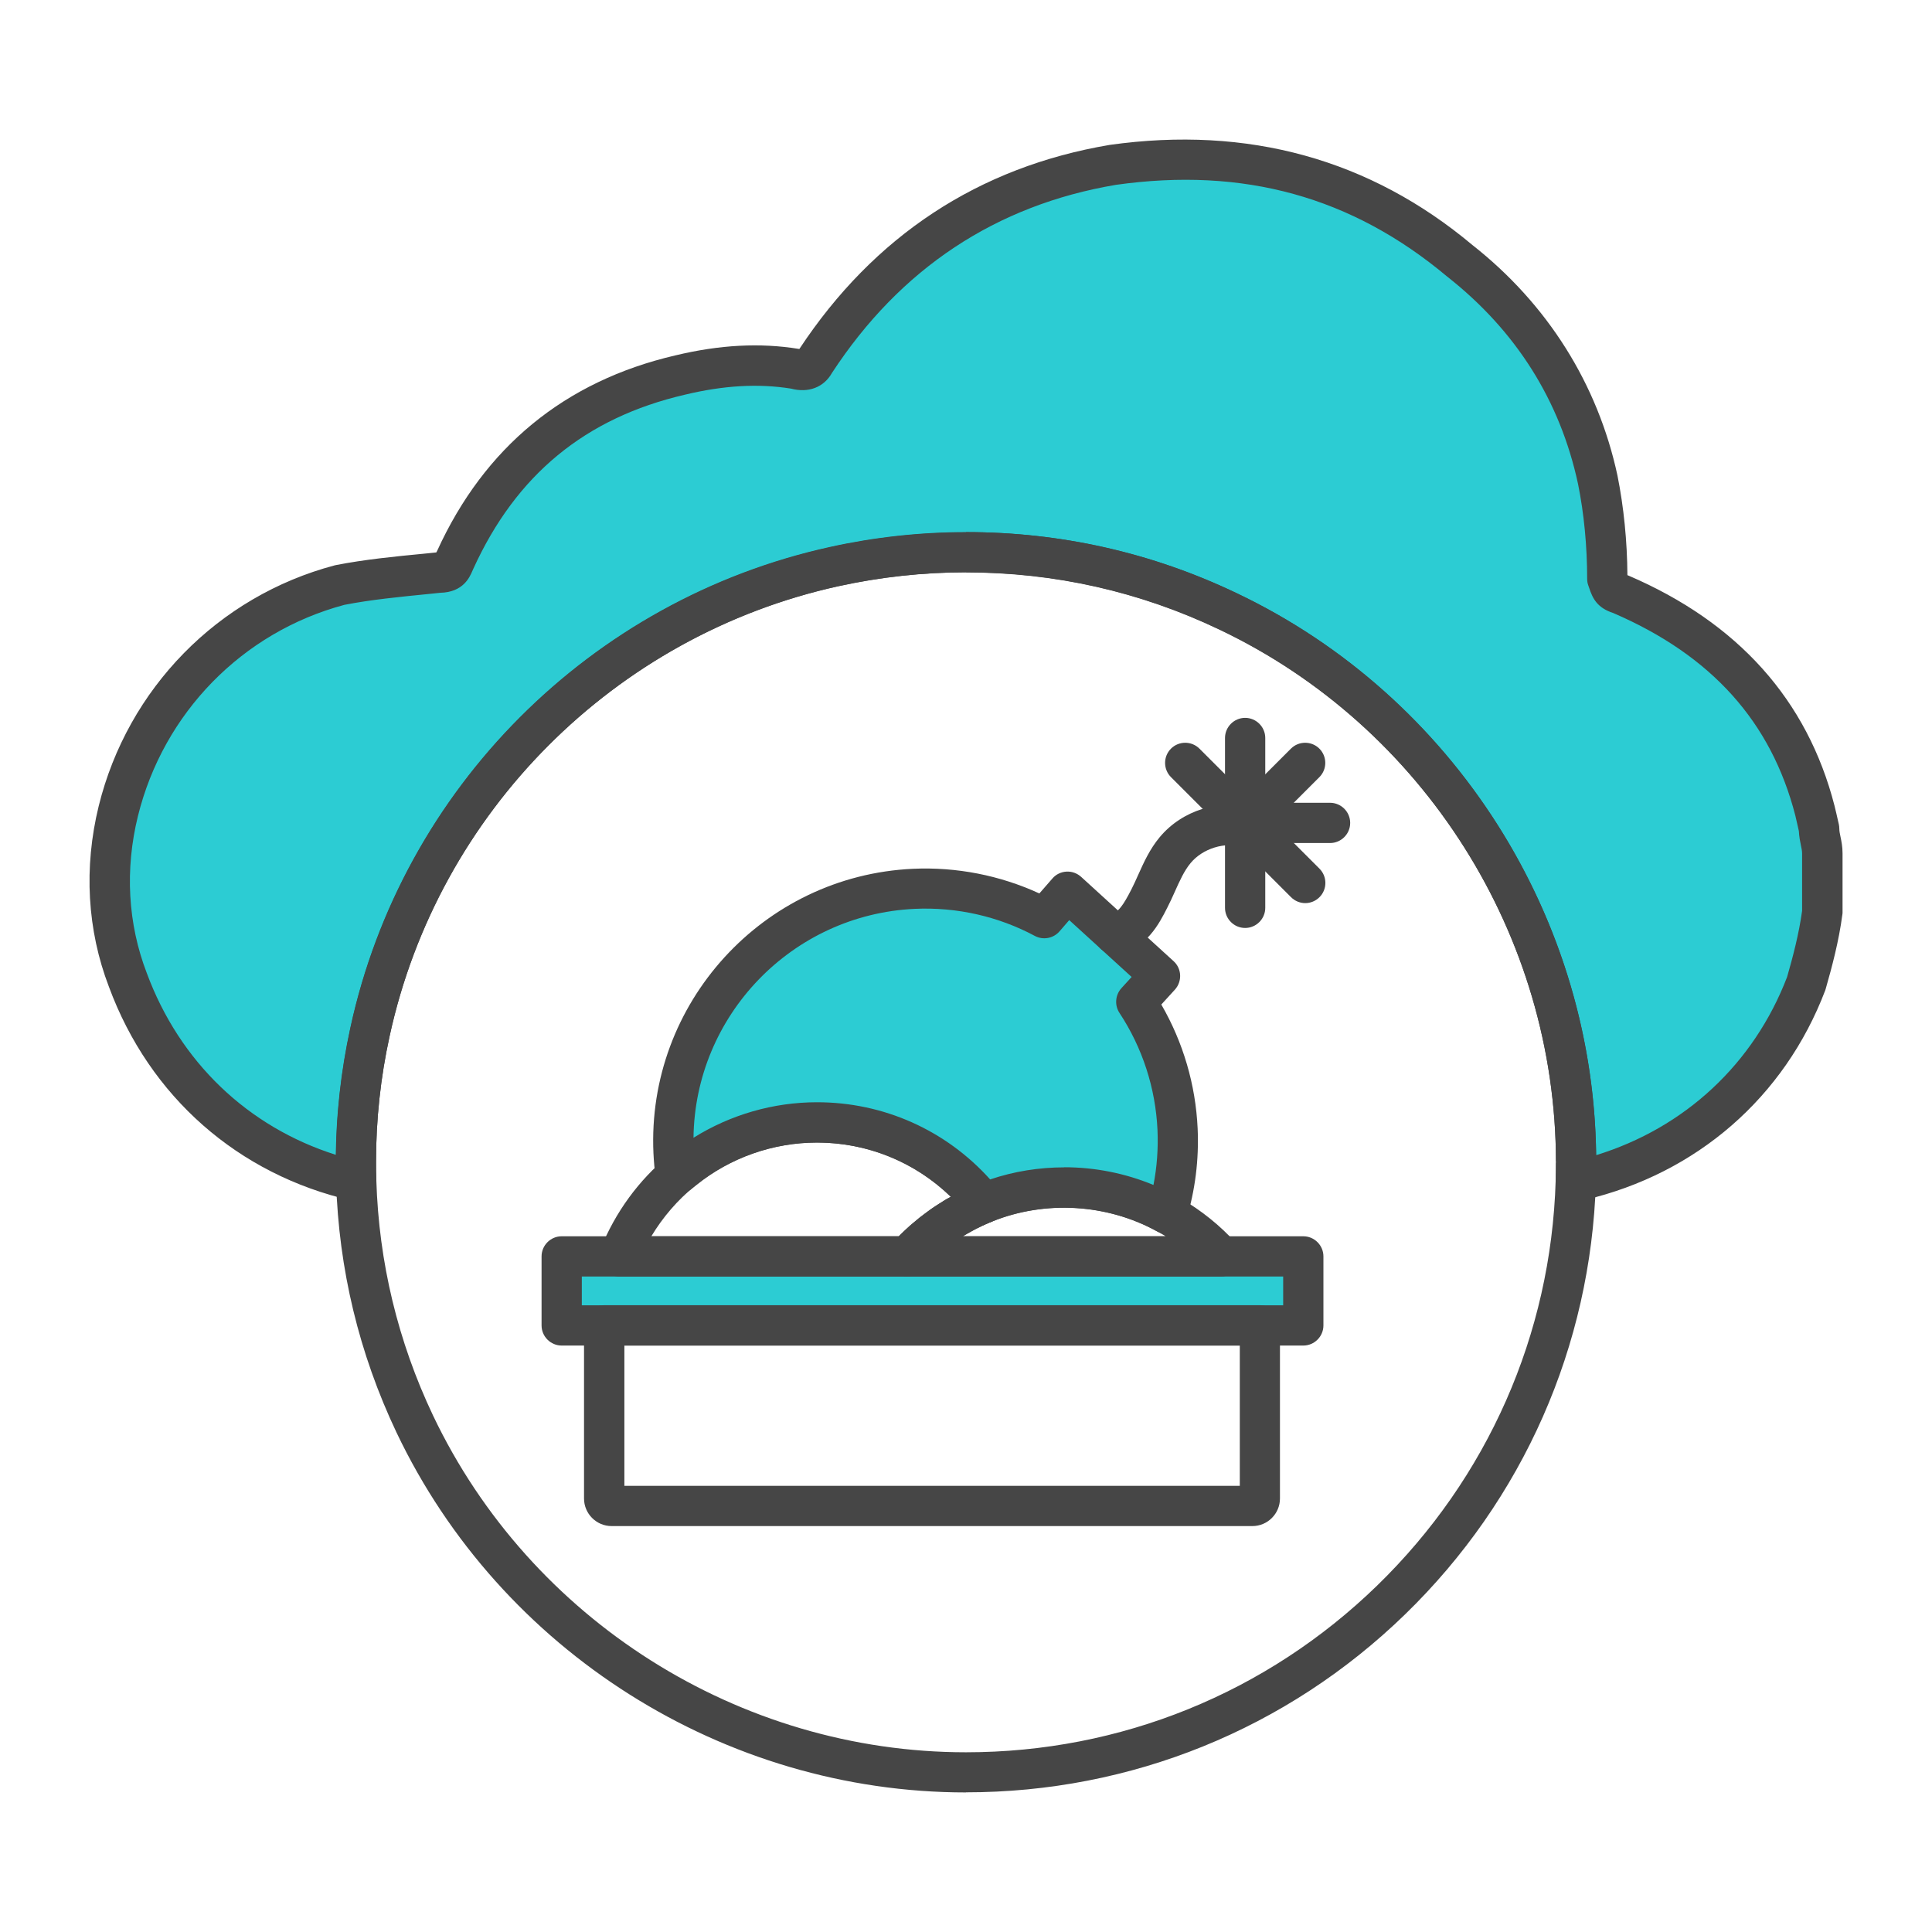 <?xml version="1.0" encoding="UTF-8"?><svg id="Security_Networking" xmlns="http://www.w3.org/2000/svg" viewBox="0 0 192 192"><defs><style>.cls-1{fill:#464646;}.cls-2{fill:#2cccd3;}</style></defs><path class="cls-2" d="m181.1,84.82v5.83c-.32,2.45-.97,4.91-1.59,7.07-3.83,10.06-12.15,17.16-22.51,19.59-.13.03-.26.06-.4.09.02-.62.03-1.26.03-1.89v-.06c-.02-24.16-14.15-44.98-34.59-54.7-7.88-3.76-16.72-5.87-26.04-5.87-4.51,0-8.9.5-13.11,1.43-23,5.06-41.12,23.21-46.12,46.24-.91,4.15-1.4,8.47-1.4,12.9v.06c0,.62,0,1.23.03,1.85-10.45-2.39-18.85-9.59-22.69-19.97-2.11-5.5-2.3-11.33-.95-16.81,2.56-10.39,10.71-19.46,22-22.45,3.18-.62,6.69-.92,9.87-1.24,1.27,0,1.27-.6,1.59-1.22,4.48-9.82,11.82-15.95,22.35-18.4,3.83-.92,7.64-1.25,11.47-.62.97.29,1.59,0,1.92-.63,7.01-10.73,16.89-17.48,29.65-19.64,13.09-1.84,24.56,1.24,34.44,9.52,7.04,5.54,11.82,12.91,13.73,21.78.62,3.08.95,6.45.95,9.83.32.91.32,1.24,1.29,1.53,10.23,4.38,16.76,11.45,19.35,21.54.14.57.27,1.16.41,1.78,0,.92.32,1.54.32,2.46Z"/><path class="cls-1" d="m156.6,119.4c-.46,0-.92-.16-1.28-.47-.47-.39-.74-.98-.72-1.6.02-.6.03-1.22.03-1.83-.02-22.54-13.15-43.3-33.45-52.95-7.9-3.77-16.37-5.68-25.18-5.68-4.26,0-8.52.47-12.68,1.38-22.26,4.9-39.76,22.45-44.6,44.71-.9,4.1-1.35,8.3-1.35,12.48,0,.66,0,1.25.03,1.85.02.62-.25,1.21-.73,1.61-.48.39-1.11.54-1.72.41-11.29-2.58-20.09-10.32-24.12-21.23-2.17-5.65-2.52-11.87-1.02-17.98,2.88-11.68,11.86-20.84,23.43-23.91.04-.01.09-.02.13-.03,2.86-.56,5.88-.86,8.81-1.14l1.18-.12c.02-.05.05-.1.08-.15,4.7-10.31,12.68-16.87,23.67-19.43,4.42-1.06,8.43-1.27,12.25-.65.03,0,.05,0,.08.01,7.43-11.25,17.81-18.08,30.84-20.28,13.75-1.93,25.87,1.42,36.06,9.96,7.44,5.86,12.44,13.79,14.4,22.89.63,3.14.97,6.55.99,9.91.03.01.05.02.08.03,10.9,4.67,17.8,12.37,20.5,22.88.13.51.24,1.01.36,1.54l.07.3c.03.14.05.29.05.44,0,.25.05.49.12.82.09.43.2.97.2,1.64v5.83c0,.09,0,.17-.02.26-.34,2.61-1.03,5.19-1.65,7.36-.02.05-.03.11-.05.16-4.04,10.62-12.76,18.21-23.92,20.83l-.44.1c-.14.03-.28.04-.42.04Zm-60.6-66.52c9.42,0,18.47,2.04,26.9,6.07,21.49,10.22,35.45,32.09,35.72,55.85,8.83-2.72,15.67-9.08,18.98-17.71.57-1.98,1.18-4.3,1.49-6.57v-5.7c0-.25-.05-.49-.12-.82-.08-.38-.17-.84-.2-1.39l-.02-.11c-.11-.5-.22-.98-.33-1.44-2.4-9.33-8.32-15.92-18.1-20.14-1.61-.52-2.05-1.47-2.39-2.49l-.09-.26c-.08-.21-.11-.44-.11-.66,0-3.21-.31-6.48-.91-9.43-1.78-8.27-6.16-15.22-13.01-20.6-9.46-7.93-20.22-10.9-32.92-9.11-11.9,2.01-21.41,8.3-28.21,18.69-.8,1.43-2.34,2.02-4.07,1.56-3.25-.52-6.71-.32-10.57.61-9.88,2.3-16.74,7.95-21,17.29-.07.15-.1.21-.12.27-.25.57-.89,2.07-3.17,2.12l-1.16.12c-2.81.28-5.71.56-8.37,1.08-10.13,2.71-17.98,10.74-20.51,20.98-1.31,5.31-1.01,10.71.88,15.62,3.27,8.83,10.04,15.29,18.8,18.06.05-4.27.54-8.49,1.44-12.62,5.16-23.78,23.87-42.53,47.64-47.76,4.43-.98,8.99-1.48,13.54-1.48Zm85.1,37.77h0,0Z"/><path class="cls-1" d="m96,178.13c-24.04,0-46.25-14.04-56.59-35.76-3.73-7.86-5.75-16.26-6.01-24.95-.02-.64-.03-1.27-.03-1.91,0-4.53.49-9.01,1.45-13.39,5.16-23.78,23.87-42.53,47.64-47.76,4.43-.98,8.99-1.48,13.54-1.48,9.42,0,18.47,2.04,26.9,6.07,21.68,10.31,35.71,32.49,35.73,56.5h0v.06c0,.65-.01,1.31-.03,1.95-.5,16.31-7.23,31.57-18.95,42.96-11.75,11.42-27.25,17.7-43.65,17.7Zm0-121.25c-4.26,0-8.52.47-12.68,1.38-22.26,4.9-39.76,22.45-44.6,44.71-.9,4.1-1.35,8.3-1.35,12.48,0,.66,0,1.25.03,1.85.25,8.14,2.14,16,5.63,23.36,9.68,20.34,30.47,33.48,52.97,33.48,15.35,0,29.86-5.88,40.86-16.57,10.97-10.66,17.28-24.95,17.74-40.22.02-.6.03-1.22.03-1.83l2-.06h-2c-.02-22.48-13.15-43.24-33.45-52.89-7.9-3.77-16.37-5.68-25.18-5.68Z"/><rect class="cls-2" x="55.82" y="124.86" width="73.7" height="6.86"/><path class="cls-1" d="m129.52,133.72H55.82c-1.1,0-2-.9-2-2v-6.86c0-1.1.9-2,2-2h73.7c1.1,0,2,.9,2,2v6.86c0,1.1-.9,2-2,2Zm-71.7-4h69.7v-2.86H57.82v2.86Z"/><path class="cls-1" d="m124.47,151.66h-63.69c-1.51,0-2.74-1.23-2.74-2.74v-17.21c0-1.1.9-2,2-2h65.16c1.1,0,2,.9,2,2v17.21c0,1.51-1.23,2.74-2.74,2.74Zm-62.42-4h61.16v-13.94h-61.16v13.94Z"/><path class="cls-1" d="m90.18,126.86h-28.64c-.66,0-1.28-.33-1.66-.88-.37-.55-.45-1.25-.2-1.86,1.45-3.62,3.79-6.84,6.79-9.3.09-.09.19-.16.29-.23,4.08-3.26,9.2-5.06,14.43-5.06,7.11,0,13.73,3.2,18.15,8.79.39.5.53,1.15.36,1.76s-.61,1.11-1.2,1.34c-.23.09-.45.19-.67.29-.06.03-.18.09-.25.12-.03.01-.07.03-.1.05-.06.04-.13.07-.19.1-.16.07-.32.15-.48.24-.15.08-.27.14-.38.21-.05.03-.11.06-.16.09-.09.04-.18.09-.26.15-.03.02-.06.04-.09.05-.14.09-.29.18-.43.27-.16.1-.29.19-.43.28-.15.1-.28.19-.4.28l-.12.09s-.09.06-.14.1c-.04.03-.12.09-.16.12-.12.09-.25.18-.37.28-.12.1-.25.2-.37.31-.05.04-.1.08-.15.12-.1.08-.19.16-.29.24-.5.45-.96.9-1.41,1.39-.38.41-.91.65-1.47.65Zm-25.43-4h24.57c.35-.35.71-.69,1.08-1.02.16-.14.31-.27.47-.4.16-.14.32-.27.48-.4.16-.13.32-.25.48-.37.13-.1.26-.2.39-.29.25-.18.42-.31.61-.43.16-.1.33-.22.51-.33.14-.09.31-.2.47-.3.18-.12.37-.23.56-.32.04-.02.08-.05.11-.07-3.55-3.45-8.28-5.39-13.31-5.39-4.35,0-8.62,1.5-12,4.23-.03.02-.06.05-.09.07-.01.01-.03.02-.04.03-1.71,1.4-3.17,3.09-4.31,4.99Zm4.46-5.13s0,0,0,0c0,0,0,0,0,0Z"/><path class="cls-1" d="m96.8,122c-.73,0-1.42-.4-1.78-1.08-.5-.96-.14-2.14.81-2.67.12-.07.24-.12.36-.18.27-.12.56-.26.86-.37,1.03-.4,2.18.1,2.59,1.13.4,1.02-.09,2.18-1.12,2.59-.29.12-.58.25-.86.38-.28.13-.57.2-.86.2Z"/><path class="cls-1" d="m121.35,126.86h-31.17c-.79,0-1.51-.47-1.83-1.2s-.18-1.57.36-2.16c.53-.58,1.1-1.14,1.69-1.67.15-.13.29-.26.44-.37.18-.16.36-.31.55-.46.13-.1.29-.22.45-.34.13-.1.26-.2.39-.29.25-.18.42-.31.61-.43.12-.09.32-.21.51-.33.12-.08.31-.2.5-.31.16-.1.35-.21.53-.3.18-.11.36-.21.55-.31.18-.1.41-.22.65-.33.11-.06.22-.12.33-.17.09-.04.17-.08.26-.12.23-.11.48-.22.74-.33.03-.02.07-.03.1-.04,2.78-1.13,5.72-1.71,8.74-1.71,3.91,0,7.77.99,11.17,2.88.08.04.19.1.3.16l.12.07c2.07,1.21,3.9,2.68,5.47,4.41.53.59.67,1.43.35,2.16s-1.04,1.19-1.83,1.19Zm-25.65-4h20.14c-.15-.1-.31-.19-.47-.28l-.34-.19c-5.01-2.77-11.15-3.13-16.4-1.02-.04.02-.09.04-.14.06-.23.09-.45.19-.67.29-.06.03-.18.09-.25.12-.03.01-.07.03-.1.05-.06.04-.13.07-.19.1-.16.07-.32.15-.48.24-.17.09-.28.15-.38.21-.05.03-.11.06-.16.09-.11.05-.22.12-.32.18-.09.05-.17.1-.24.14Z"/><path class="cls-2" d="m115.97,120.63c-3.02-1.67-6.5-2.63-10.2-2.63-2.83,0-5.53.56-7.99,1.56h0c-3.87-4.88-9.86-8.02-16.58-8.02-5.02,0-9.63,1.75-13.25,4.68-.05.03-.1.07-.14.11-.22.16-.43.32-.65.5-.1-.76-.18-1.52-.21-2.3-.64-13.83,10.06-25.56,23.88-26.2,4.69-.21,9.12.87,12.97,2.93l2.32-2.66,4.65,4.24,4.54,4.14-2.37,2.6c2.4,3.64,3.89,7.96,4.1,12.64.13,2.93-.24,5.77-1.05,8.42Z"/><path class="cls-1" d="m115.97,122.63c-.33,0-.67-.08-.97-.25-4.96-2.75-11.15-3.11-16.42-.98-.29.13-.61.19-.94.17-.56-.04-1.09-.31-1.44-.75-3.66-4.62-9.13-7.27-15.01-7.27-4.35,0-8.62,1.5-12,4.23-.03.02-.06.05-.09.07-.04.03-.08.07-.12.1-.19.14-.37.28-.55.43-.56.46-1.33.59-2,.32-.68-.26-1.16-.87-1.26-1.59-.12-.85-.19-1.67-.23-2.48-.69-14.91,10.88-27.6,25.78-28.29,4.33-.2,8.66.65,12.57,2.45l1.3-1.49c.35-.41.86-.65,1.39-.68.54-.03,1.06.16,1.46.52l9.19,8.38c.82.74.87,2.01.13,2.83l-1.35,1.48c2.17,3.75,3.41,7.97,3.61,12.31.14,3.1-.24,6.16-1.14,9.1-.18.58-.6,1.04-1.16,1.27-.24.1-.5.15-.75.15Zm-47.04-4.68s0,0,0,0c0,0,0,0,0,0Zm36.84-1.95c3.05,0,6.06.6,8.86,1.76.35-1.79.48-3.62.4-5.47-.19-4.14-1.49-8.16-3.78-11.63-.5-.76-.42-1.77.19-2.45l1.02-1.12-6.2-5.65-.97,1.12c-.61.7-1.63.89-2.45.45-3.64-1.95-7.77-2.88-11.93-2.69-12.24.57-21.85,10.64-21.99,22.75,3.66-2.29,7.93-3.53,12.28-3.53,6.62,0,12.81,2.78,17.2,7.67,2.37-.8,4.85-1.2,7.38-1.2Zm-36.55,1.73s0,0,0,0c0,0,0,0,0,0Z"/><path class="cls-1" d="m129.71,89.75c-.51,0-1.02-.2-1.41-.59l-11.93-11.93c-.78-.78-.78-2.05,0-2.83.78-.78,2.05-.78,2.83,0l11.93,11.93c.78.78.78,2.05,0,2.83-.39.39-.9.59-1.41.59Z"/><path class="cls-1" d="m123.54,83.98c-.51,0-1.02-.2-1.41-.59-.78-.78-.78-2.05,0-2.83l6.16-6.16c.78-.78,2.05-.78,2.83,0,.78.78.78,2.05,0,2.83l-6.16,6.16c-.39.39-.9.59-1.41.59Z"/><path class="cls-1" d="m123.74,92.22c-1.1,0-2-.9-2-2v-16.88c0-1.1.9-2,2-2s2,.9,2,2v16.88c0,1.1-.9,2-2,2Z"/><path class="cls-1" d="m132.18,83.78h-9.61c-1.1,0-2-.9-2-2s.9-2,2-2h9.61c1.1,0,2,.9,2,2s-.9,2-2,2Z"/><path class="cls-1" d="m110.75,94.83c-.93,0-1.76-.65-1.96-1.6-.22-1.08.47-2.14,1.55-2.36.79-.16,1.3-.93,2.1-2.49.23-.46.45-.93.66-1.41.57-1.27,1.16-2.58,2.14-3.76,2.24-2.7,6.01-3.86,9.38-2.9,1.06.3,1.68,1.41,1.38,2.47-.3,1.06-1.41,1.68-2.47,1.38-1.81-.52-4.01.16-5.21,1.61-.64.77-1.09,1.78-1.57,2.85-.24.53-.48,1.07-.75,1.59-.81,1.6-2.05,4.01-4.85,4.59-.14.03-.27.04-.41.04Z"/></svg>